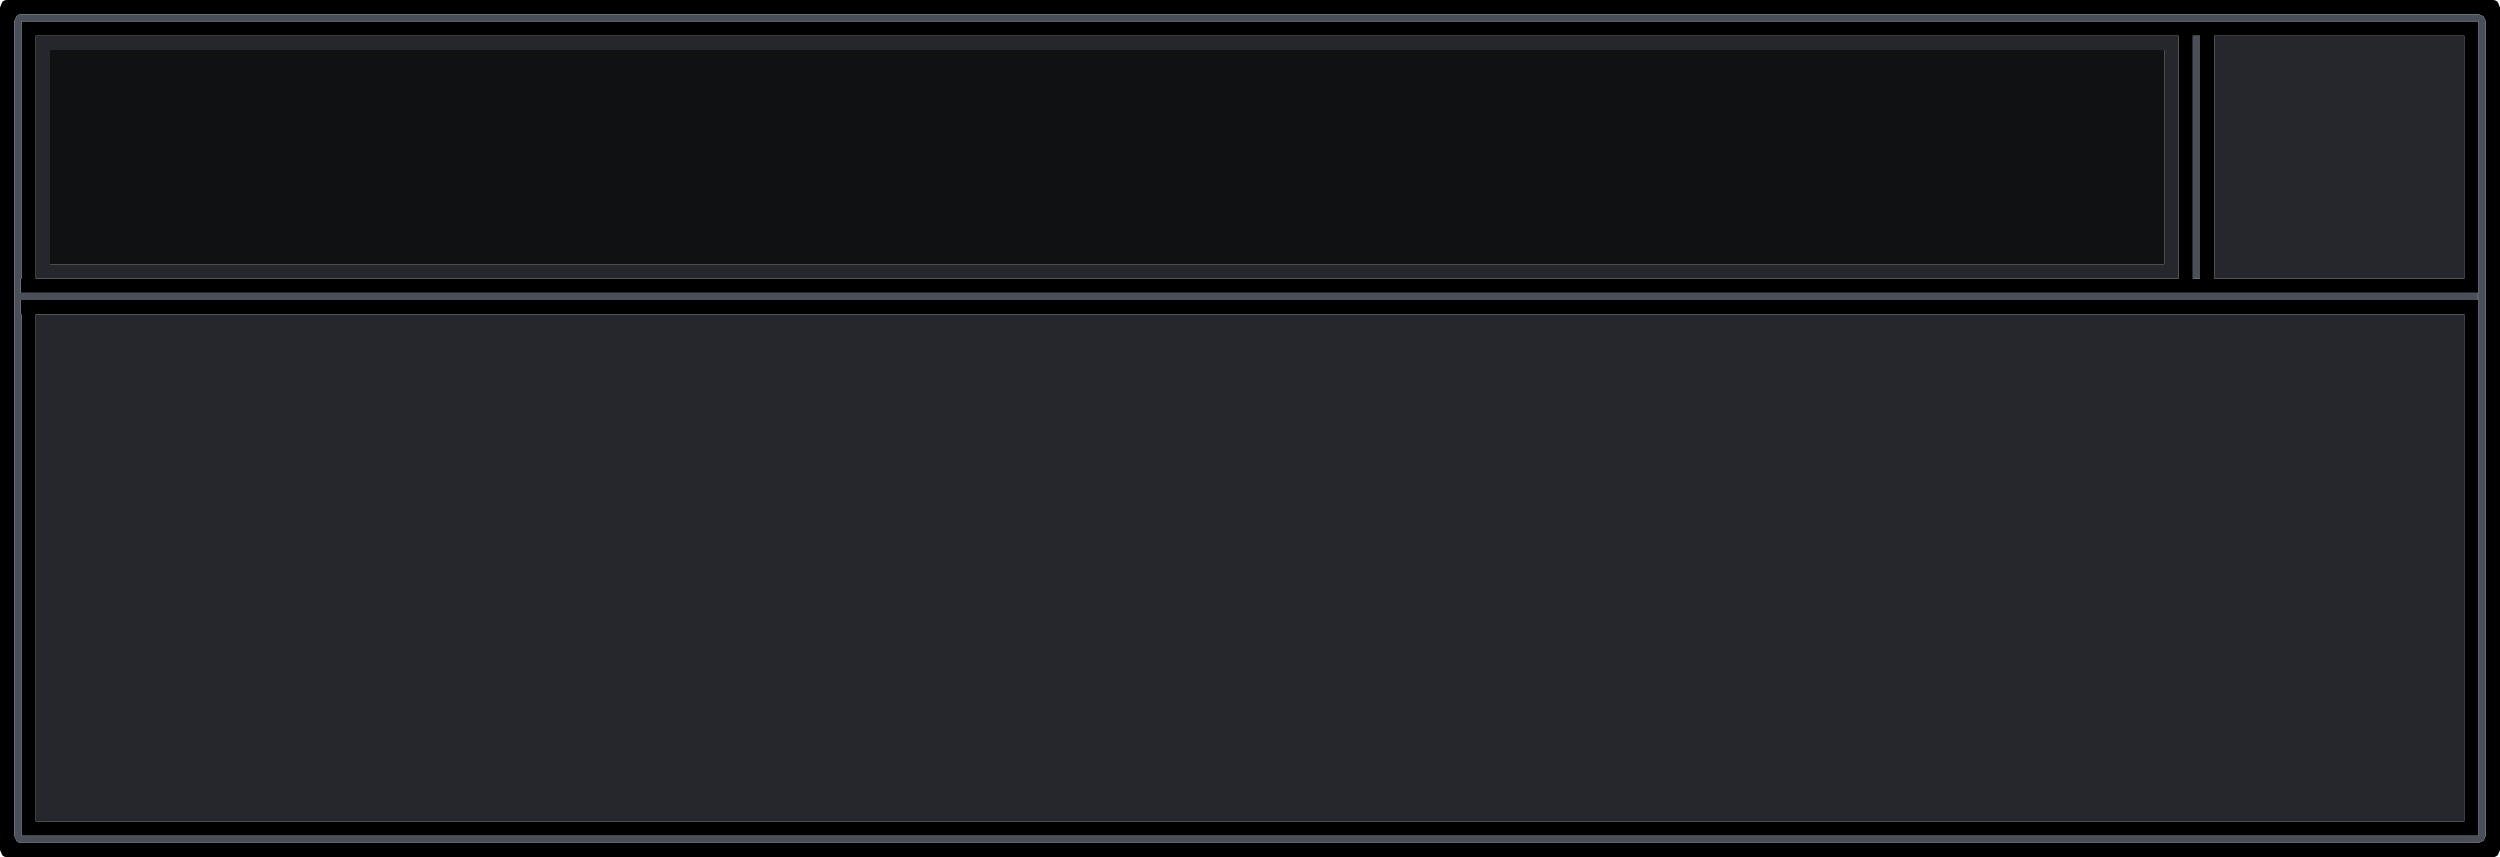 <?xml version="1.0" encoding="UTF-8" standalone="no"?>
<svg xmlns:ffdec="https://www.free-decompiler.com/flash" xmlns:xlink="http://www.w3.org/1999/xlink" ffdec:objectType="shape" height="120.0px" width="350.0px" xmlns="http://www.w3.org/2000/svg">
  <g transform="matrix(1.0, 0.0, 0.0, 1.0, 175.0, 60.0)">
    <path d="M133.0 -21.0 L133.0 -55.0 132.0 -55.0 132.0 -21.0 130.0 -21.0 130.0 -55.0 128.0 -55.0 -170.0 -55.0 -170.0 -21.0 170.0 -21.0 170.0 -55.0 135.0 -55.0 135.0 -21.0 133.0 -21.0 M173.0 -57.0 L172.7 -57.7 172.0 -58.0 -172.0 -58.0 Q-172.45 -58.0 -172.7 -57.7 L-173.0 -57.0 -173.0 57.0 -172.7 57.7 Q-172.45 58.0 -172.0 58.0 L172.0 58.0 172.7 57.7 173.0 57.0 173.0 -57.0 M174.7 -59.7 L175.0 -58.95 175.0 59.0 174.7 59.7 Q174.4 60.0 174.0 60.0 L-174.0 60.0 Q-174.45 60.0 -174.7 59.7 L-175.0 59.0 -175.0 -58.95 -174.7 -59.7 Q-174.45 -60.0 -174.0 -60.0 L174.0 -60.0 Q174.4 -60.0 174.7 -59.7 M171.9 -19.0 L-172.1 -19.0 -172.1 -21.0 -172.0 -21.0 -172.0 -57.0 172.0 -57.0 172.0 57.0 -172.0 57.0 -172.0 -16.0 -172.1 -16.0 -172.1 -18.0 171.9 -18.0 171.9 -19.0 M170.0 55.0 L170.0 -16.0 -170.0 -16.0 -170.0 55.0 170.0 55.0" fill="#000000" fill-rule="evenodd" stroke="none"/>
    <path d="M133.0 -21.0 L135.0 -21.0 135.0 -55.0 170.0 -55.0 170.0 -21.0 -170.0 -21.0 -170.0 -55.0 128.0 -55.0 130.0 -55.0 130.0 -21.0 132.0 -21.0 133.0 -21.0 M128.0 -23.0 L128.0 -53.0 -168.0 -53.0 -168.0 -23.0 128.0 -23.0 M170.0 55.0 L-170.0 55.0 -170.0 -16.0 170.0 -16.0 170.0 55.0" fill="#25272d" fill-rule="evenodd" stroke="none"/>
    <path d="M132.0 -21.0 L132.0 -55.0 133.0 -55.0 133.0 -21.0 132.0 -21.0 M173.0 -57.0 L173.0 57.0 172.7 57.7 172.0 58.0 -172.0 58.0 Q-172.45 58.0 -172.7 57.7 L-173.0 57.0 -173.0 -57.0 -172.7 -57.7 Q-172.45 -58.0 -172.0 -58.0 L172.0 -58.0 172.7 -57.7 173.0 -57.0 M171.9 -19.0 L171.9 -18.0 -172.1 -18.0 -172.1 -16.0 -172.0 -16.0 -172.0 57.0 172.0 57.0 172.0 -57.0 -172.0 -57.0 -172.0 -21.0 -172.1 -21.0 -172.1 -19.0 171.9 -19.0" fill="#4a4f5a" fill-rule="evenodd" stroke="none"/>
    <path d="M128.0 -23.0 L-168.0 -23.0 -168.0 -53.0 128.0 -53.0 128.0 -23.0" fill="#101113" fill-rule="evenodd" stroke="none"/>
  </g>
</svg>
